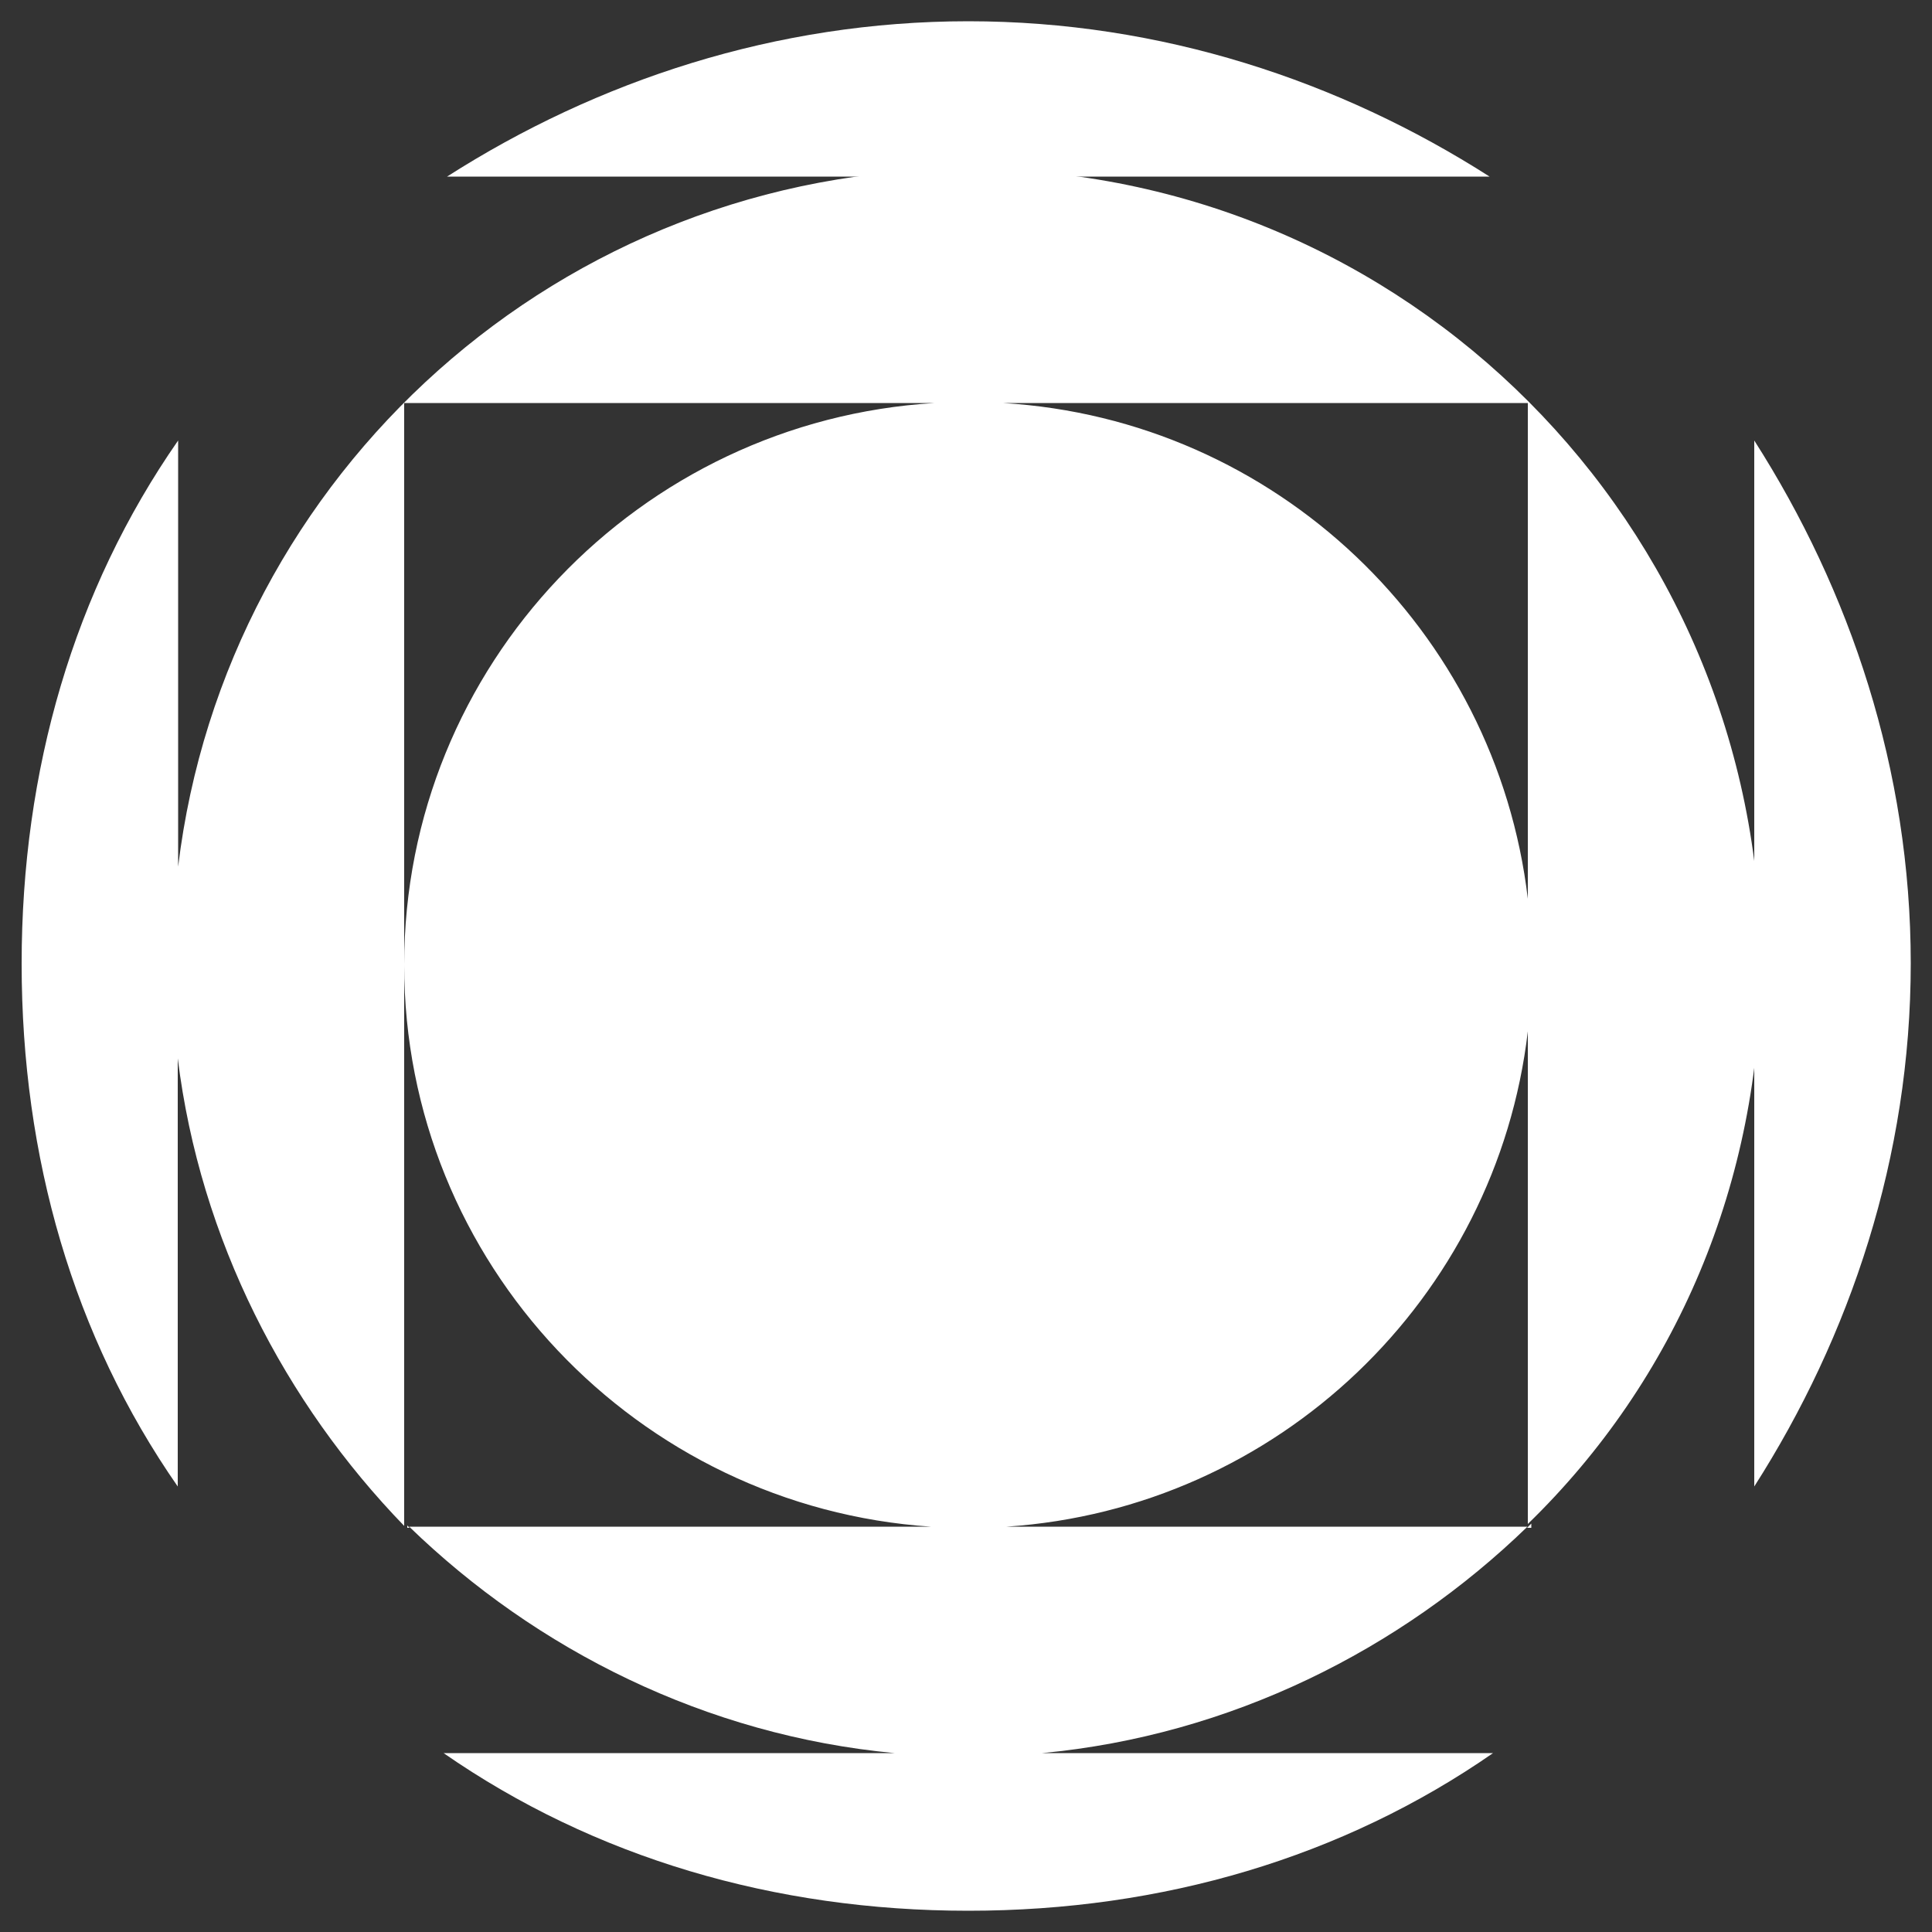 <?xml version="1.0" encoding="utf-8"?>
<!-- Generator: Adobe Illustrator 25.2.1, SVG Export Plug-In . SVG Version: 6.00 Build 0)  -->
<svg version="1.1" id="Capa_1" xmlns="http://www.w3.org/2000/svg" xmlns:xlink="http://www.w3.org/1999/xlink" x="0px" y="0px"
	 viewBox="0 0 50 50" style="enable-background:new 0 0 50 50;" xml:space="preserve">
<rect x="0" y="0" width="50" height="50" fill="#333333" stroke="none"/>
<style type="text/css">
	.st0{fill:#FFFFFF;}
</style>
<g id="XMLID_00000052806940456017827630000004577162132330285219_">
	<path id="XMLID_00000041988594052149938260000008634696042682865585_" class="st0" d="M1278.17,212.78
		c-4.98,0-9.61,1.54-13.49,4.02h26.98C1287.78,214.33,1283.15,212.78,1278.17,212.78z"/>
	<path id="XMLID_00000057143941968746589550000005094406979887171992_" class="st0" d="M1298.51,223.63v27.07
		c2.48-3.88,4.05-8.53,4.05-13.54S1300.99,227.52,1298.51,223.63z"/>
	<path id="XMLID_00000147904530849247200820000008807496191060836502_" class="st0" d="M1278.14,216.61
		c-10.51,0-19.2,7.88-20.43,18.06v-11.04c-2.7,3.88-4.05,8.53-4.05,13.54s1.35,9.65,4.05,13.54v-11.08c0.58,4.7,2.78,8.92,5.86,12.1
		v-29.06h13.73c-7.64,0.46-13.73,6.79-13.73,14.54c0,7.72,6.04,14.03,13.63,14.54h-13.5c3.29,3.19,7.68,5.4,12.56,5.86h-11.67
		c3.89,2.7,8.56,4.08,13.58,4.08s9.69-1.38,13.58-4.08h-11.67c4.88-0.46,9.27-2.67,12.56-5.86h-13.48
		c7.02-0.47,12.68-5.9,13.49-12.82v12.75c3.83-3.72,6.03-8.84,6.03-14.5C1298.68,225.81,1289.5,216.61,1278.14,216.61z
		 M1279.06,222.66h13.59v12.83C1291.83,228.54,1286.12,223.09,1279.06,222.66z"/>
	<path id="XMLID_00000046310286334186527450000007118587687796400536_" class="st0" d="M1292.74,251.78v-0.11
		c-0.04,0.04-0.07,0.07-0.11,0.11H1292.74z"/>
	<path id="XMLID_00000072243394964487340140000007780031166765444260_" class="st0" d="M1263.64,251.78h0.06
		c-0.02-0.02-0.04-0.04-0.06-0.06V251.78z"/>
</g>
<g id="XMLID_1_">
	<path id="XMLID_8_" class="st0" d="M25.06,0.55c-4.98,0-9.61,1.54-13.49,4.02h26.98C34.67,2.09,30.04,0.55,25.06,0.55z"/>
	<path id="XMLID_7_" class="st0" d="M45.4,11.4v27.07c2.48-3.88,4.05-8.53,4.05-13.54S47.88,15.28,45.4,11.4z"/>
	<path id="XMLID_4_" class="st0" d="M25.04,4.37c-10.51,0-19.2,7.88-20.43,18.06V11.4c-2.7,3.88-4.05,8.53-4.05,13.54
		S1.9,34.59,4.6,38.47V27.39c0.58,4.7,2.78,8.92,5.86,12.1V10.43h13.73c-7.64,0.46-13.73,6.79-13.73,14.54
		c0,7.72,6.04,14.03,13.63,14.54h-13.5c3.29,3.19,7.68,5.4,12.56,5.86H11.48c3.89,2.7,8.56,4.08,13.58,4.08
		c5.02,0,9.69-1.38,13.58-4.08H26.97c4.88-0.46,9.27-2.67,12.56-5.86H26.05c7.02-0.47,12.68-5.9,13.49-12.82v12.75
		c3.83-3.72,6.03-8.84,6.03-14.5C45.57,13.58,36.39,4.37,25.04,4.37z M25.95,10.43h13.59v12.83C38.72,16.31,33.02,10.85,25.95,10.43
		z"/>
	<path id="XMLID_3_" class="st0" d="M39.63,39.54v-0.11c-0.04,0.04-0.07,0.07-0.11,0.11H39.63z"/>
	<path id="XMLID_2_" class="st0" d="M10.54,39.54h0.06c-0.02-0.02-0.04-0.04-0.06-0.06V39.54z"/>
</g>
</svg>
